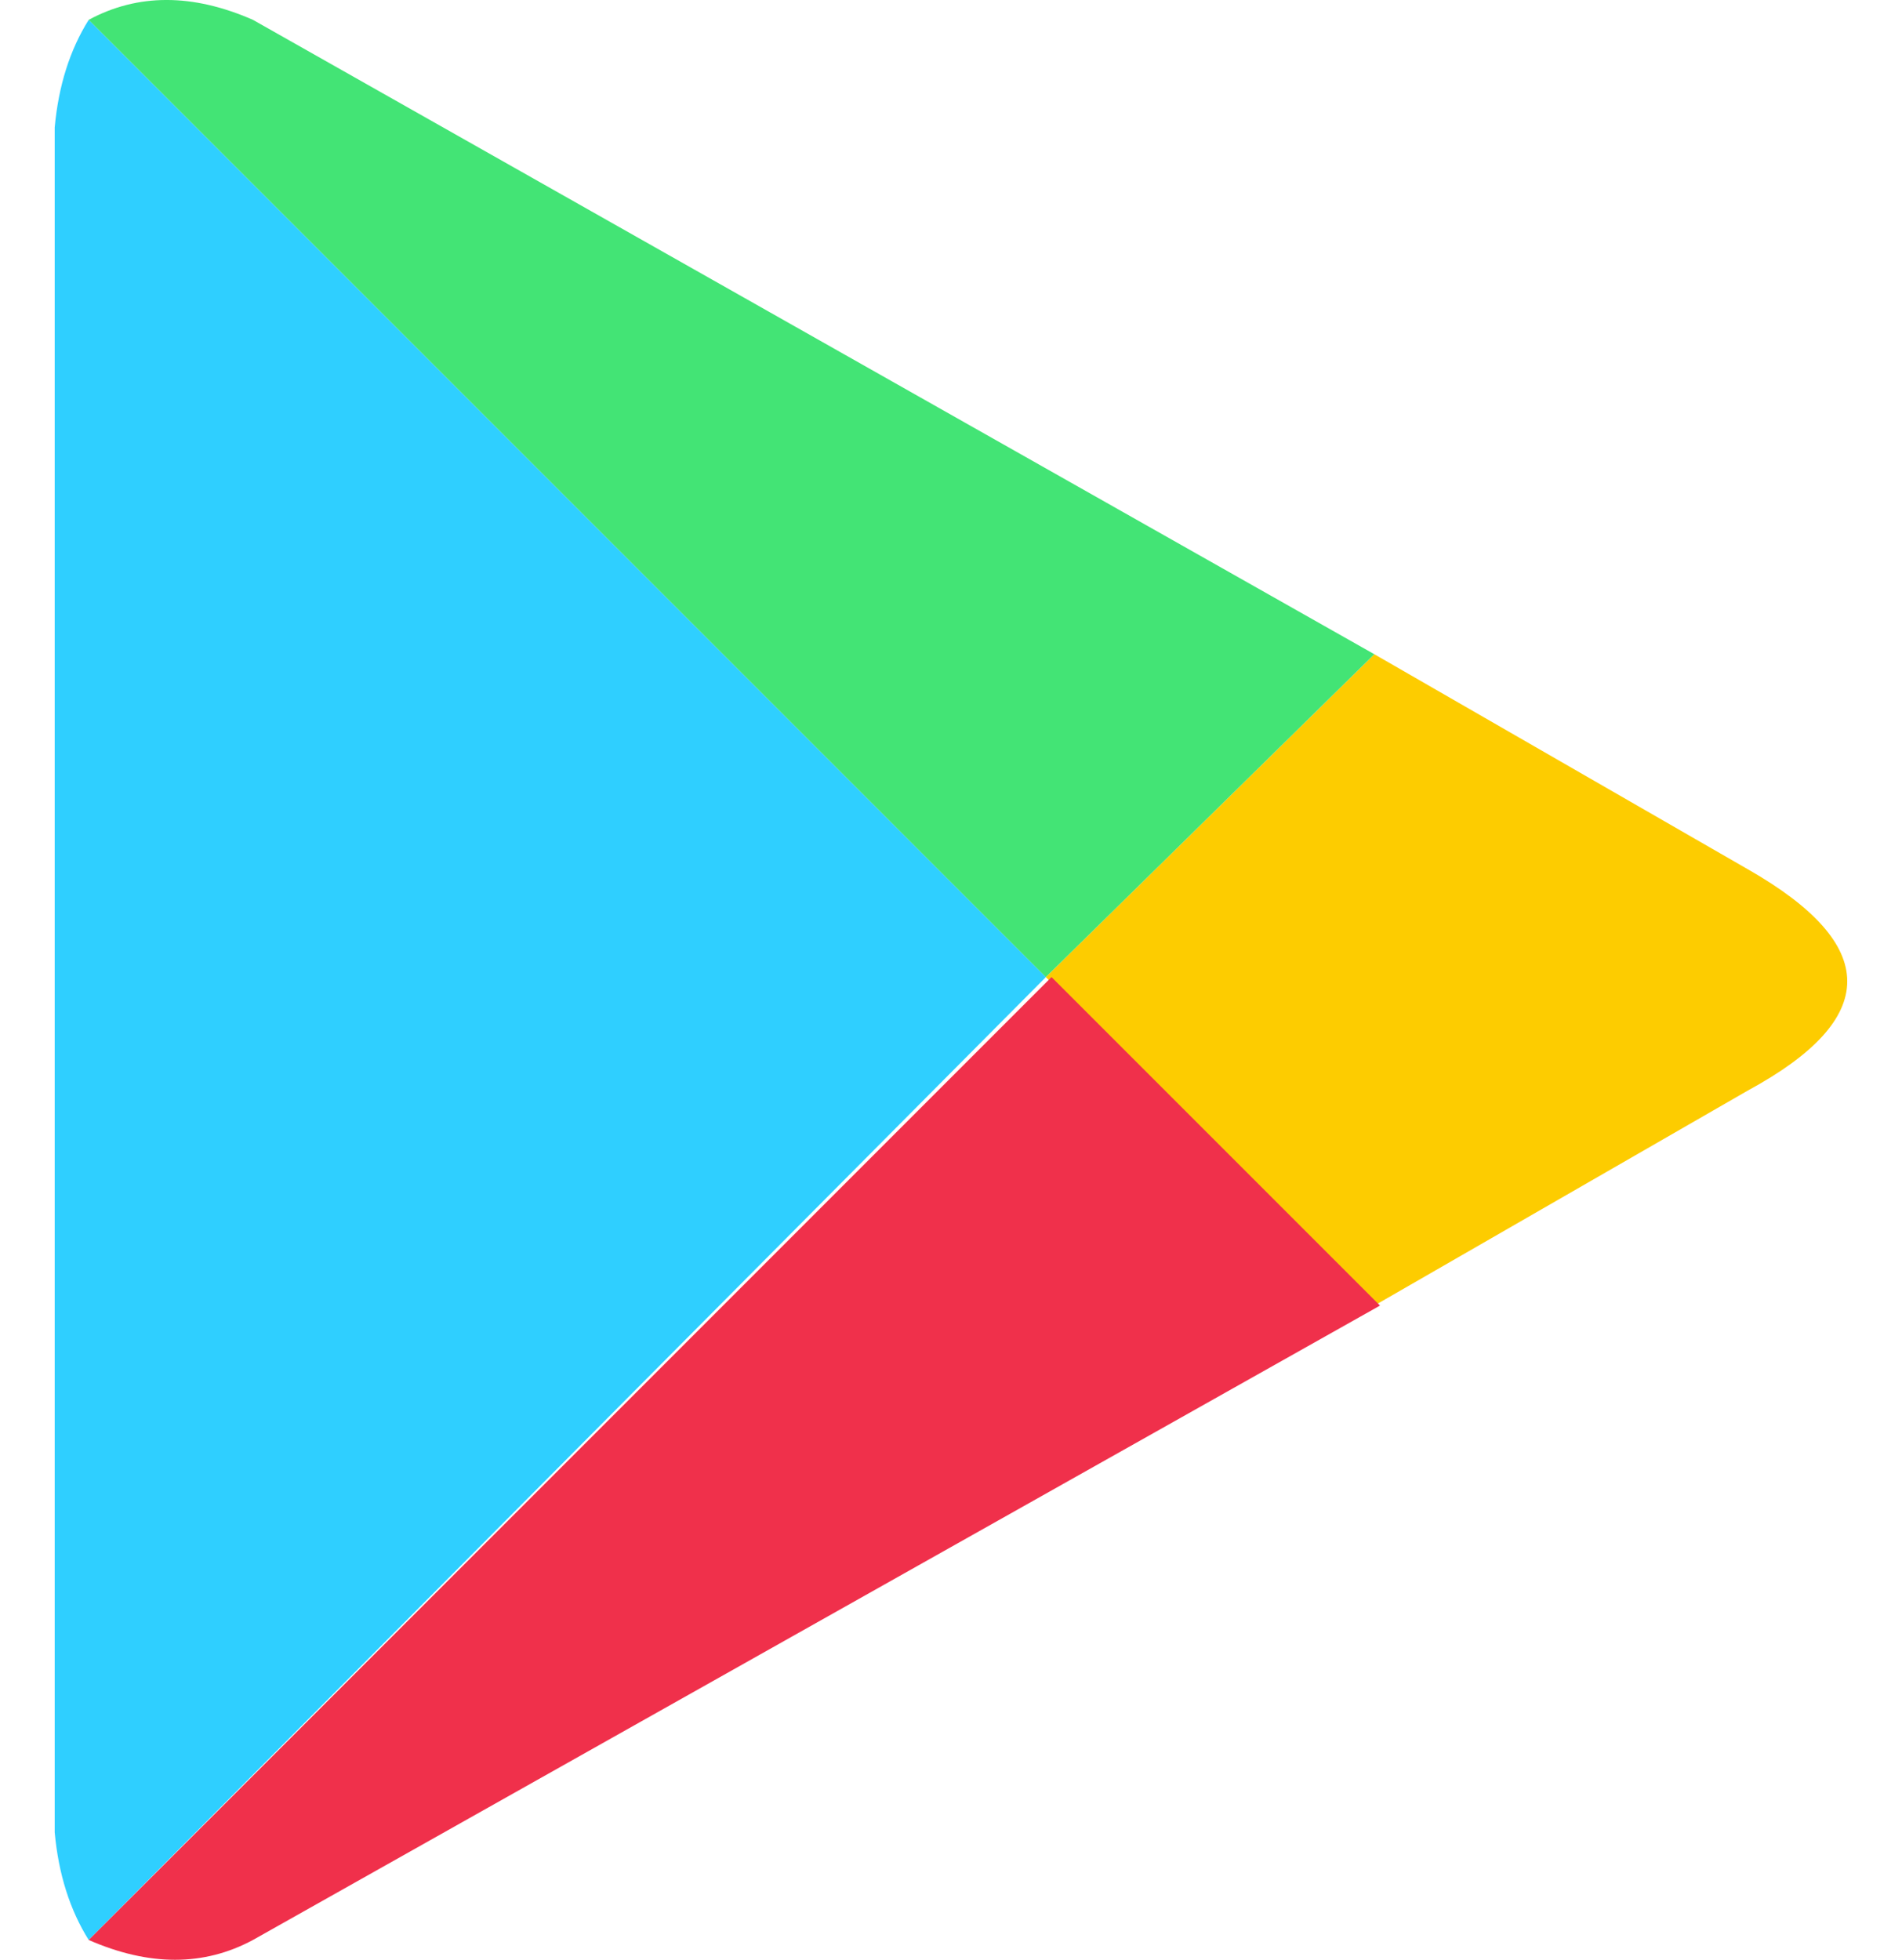 <svg width="33" height="34" viewBox="0 0 33 34" fill="none" xmlns="http://www.w3.org/2000/svg">
<g clip-path="url(#clip0_2407_2634)">
<path d="M1.539 0.344C1.211 0.868 1.015 1.49 0.949 2.211V31.789C1.015 32.51 1.211 33.132 1.539 33.656L18.146 16.951" fill="#2FCFFF"/>
<path d="M18.145 16.951L23.845 22.65L30.331 18.916C32.623 17.671 32.623 16.394 30.331 15.084L23.845 11.35" fill="#FDCC00"/>
<path d="M1.539 33.656C2.587 34.114 3.537 34.114 4.388 33.656L23.943 22.65L18.244 16.951" fill="#F0304B"/>
<path d="M1.539 0.344L18.145 16.951L23.845 11.35L4.388 0.344C3.34 -0.115 2.39 -0.115 1.539 0.344Z" fill="#43E475"/>
</g>
<defs>
<clipPath id="clip0_2407_2634">
<rect width="31.101" height="34" fill="white" transform="translate(0.949)"/>
</clipPath>
</defs>
</svg>
